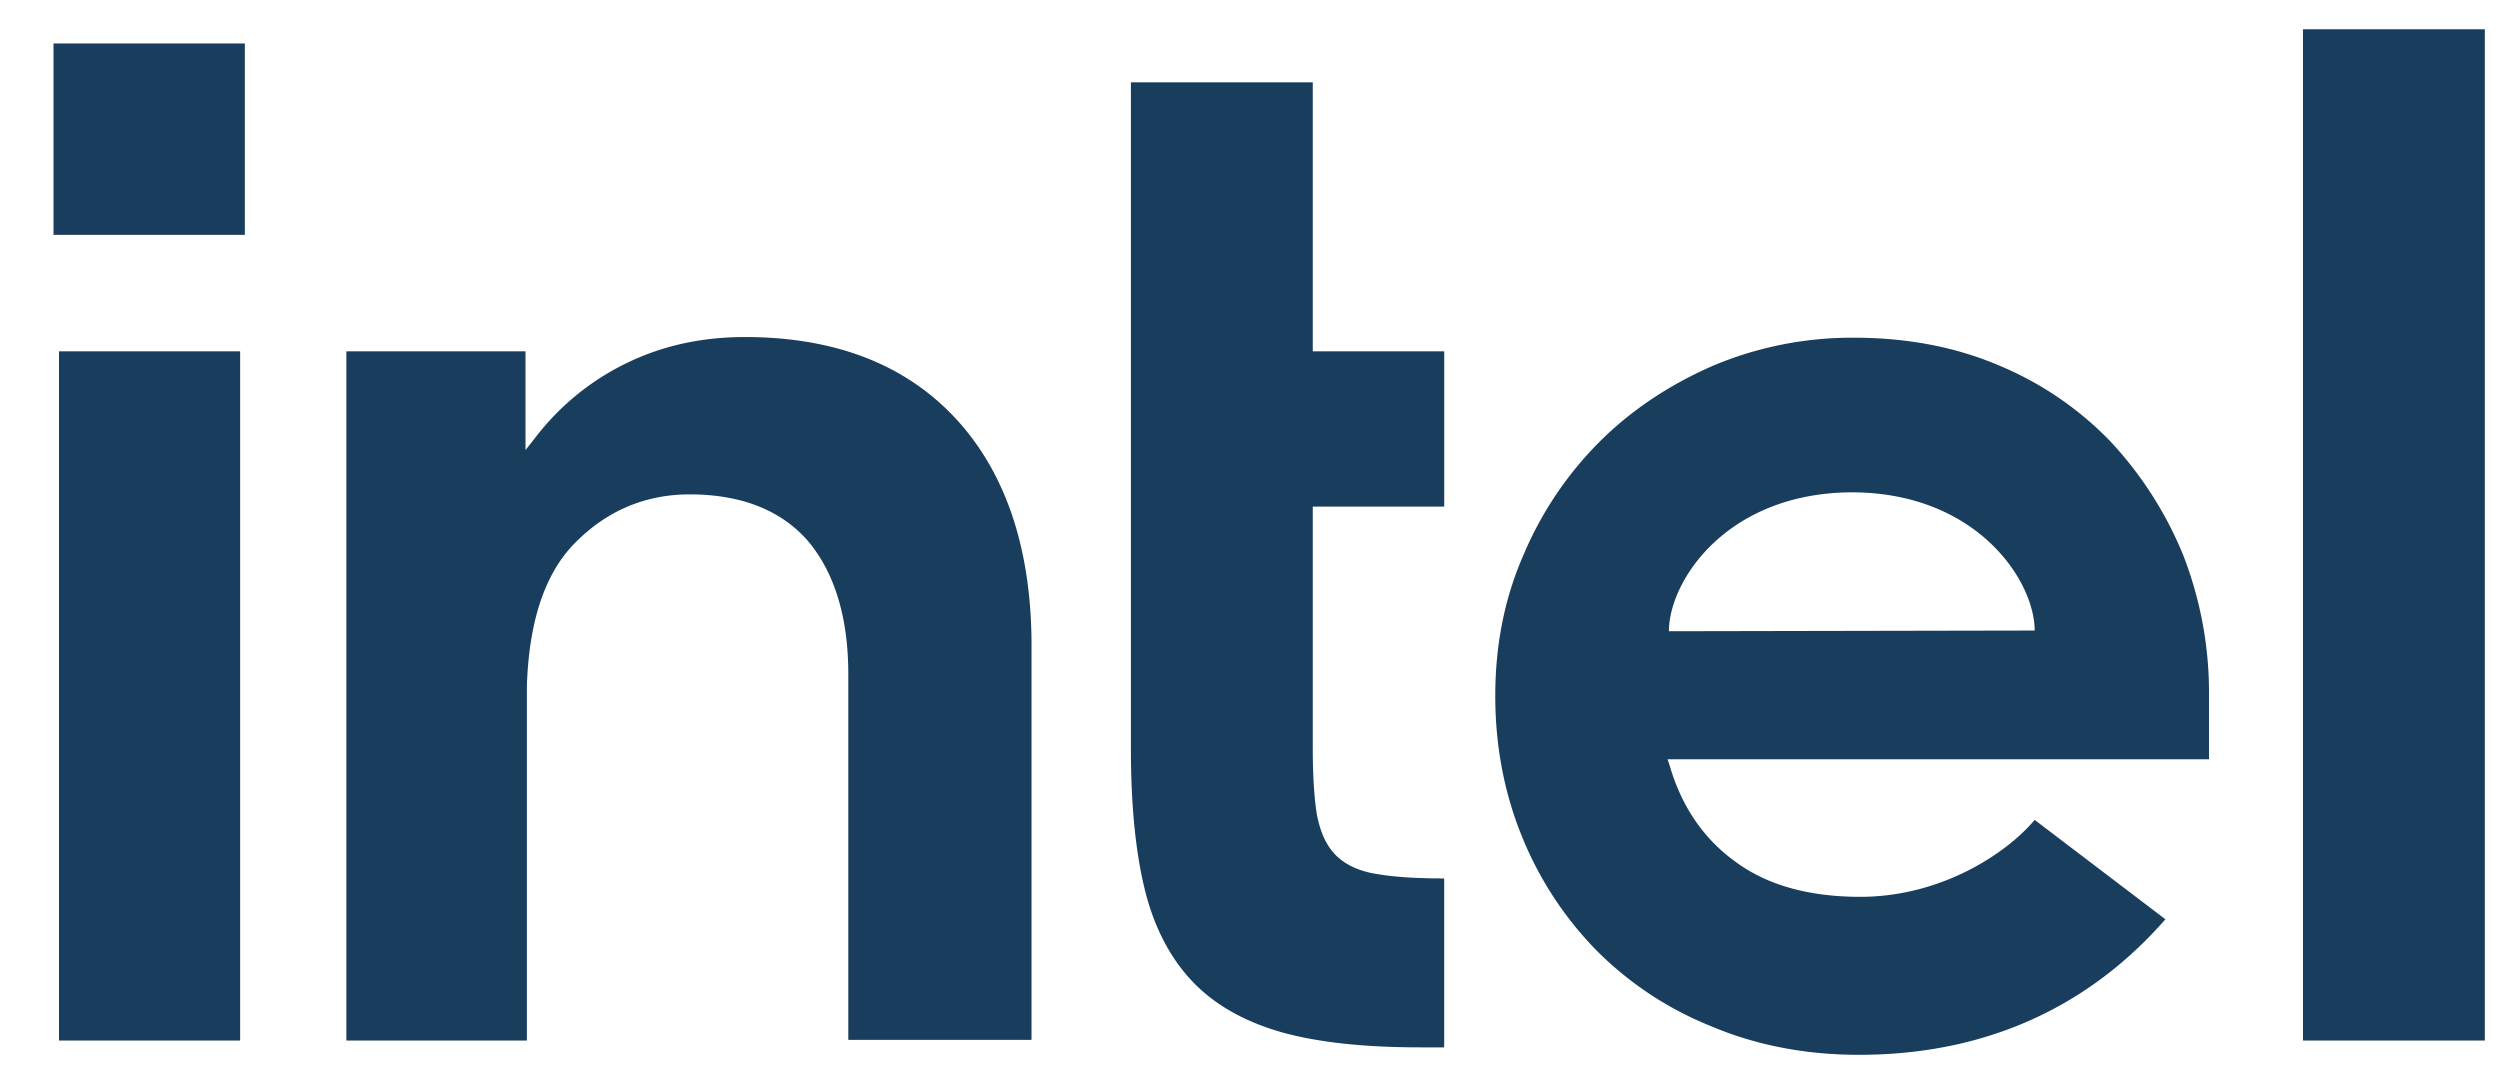 <svg xmlns="http://www.w3.org/2000/svg" width="49" height="21" fill="none" viewBox="0 0 60 26"><g fill="#183D5D" clip-path="url(#clip0)"><path d="M5.61 1.055H.965V5.7h4.643V1.055zM5.494 25.25V8.526H1.098V25.25h4.396zm29.218.166v-4.099c-.644 0-1.19-.033-1.586-.1-.463-.065-.81-.23-1.041-.462-.232-.231-.38-.562-.463-.991-.066-.414-.099-.959-.099-1.62v-5.85h3.19V8.526h-3.19V1.998H27.11v16.179c0 1.372.116 2.529.348 3.454.23.909.628 1.653 1.173 2.215.545.561 1.272.958 2.148 1.206.893.248 2.016.364 3.355.364h.578zm25.253-.166V.71h-4.413V25.25h4.413zM22.863 10.162C21.64 8.84 19.922 8.179 17.74 8.179c-1.058 0-2.016.214-2.892.644a6.186 6.186 0 00-2.182 1.785l-.247.314V8.526H8.072V25.25h4.38v-8.907.314c.05-1.57.43-2.727 1.156-3.47.777-.794 1.72-1.19 2.793-1.19 1.273 0 2.248.396 2.893 1.156.628.76.958 1.834.958 3.206v8.875h4.446v-9.486c.016-2.38-.612-4.264-1.835-5.586zm30.409 6.693a9.21 9.21 0 00-.628-3.388 9.07 9.07 0 00-1.769-2.76 8.056 8.056 0 00-2.727-1.85c-1.057-.447-2.23-.662-3.503-.662a8.693 8.693 0 00-3.405.678c-1.057.462-1.983 1.074-2.76 1.85a8.621 8.621 0 00-1.85 2.76c-.463 1.058-.678 2.198-.678 3.405 0 1.206.215 2.347.645 3.404a8.493 8.493 0 001.8 2.76 8.25 8.25 0 002.794 1.851c1.09.463 2.297.694 3.586.694 3.735 0 6.049-1.702 7.437-3.289l-3.173-2.412c-.661.793-2.248 1.867-4.23 1.867-1.24 0-2.265-.28-3.042-.86-.776-.561-1.305-1.354-1.586-2.33l-.05-.148h13.139v-1.57zm-13.106-1.537c0-1.223 1.405-3.355 4.43-3.371 3.024 0 4.445 2.132 4.445 3.354l-8.875.017z"/></g><defs><clipPath id="clip0"><path fill="#183D5D" d="M0 0h58.999v24.889H0z" transform="translate(.966 .708)"/></clipPath></defs></svg>